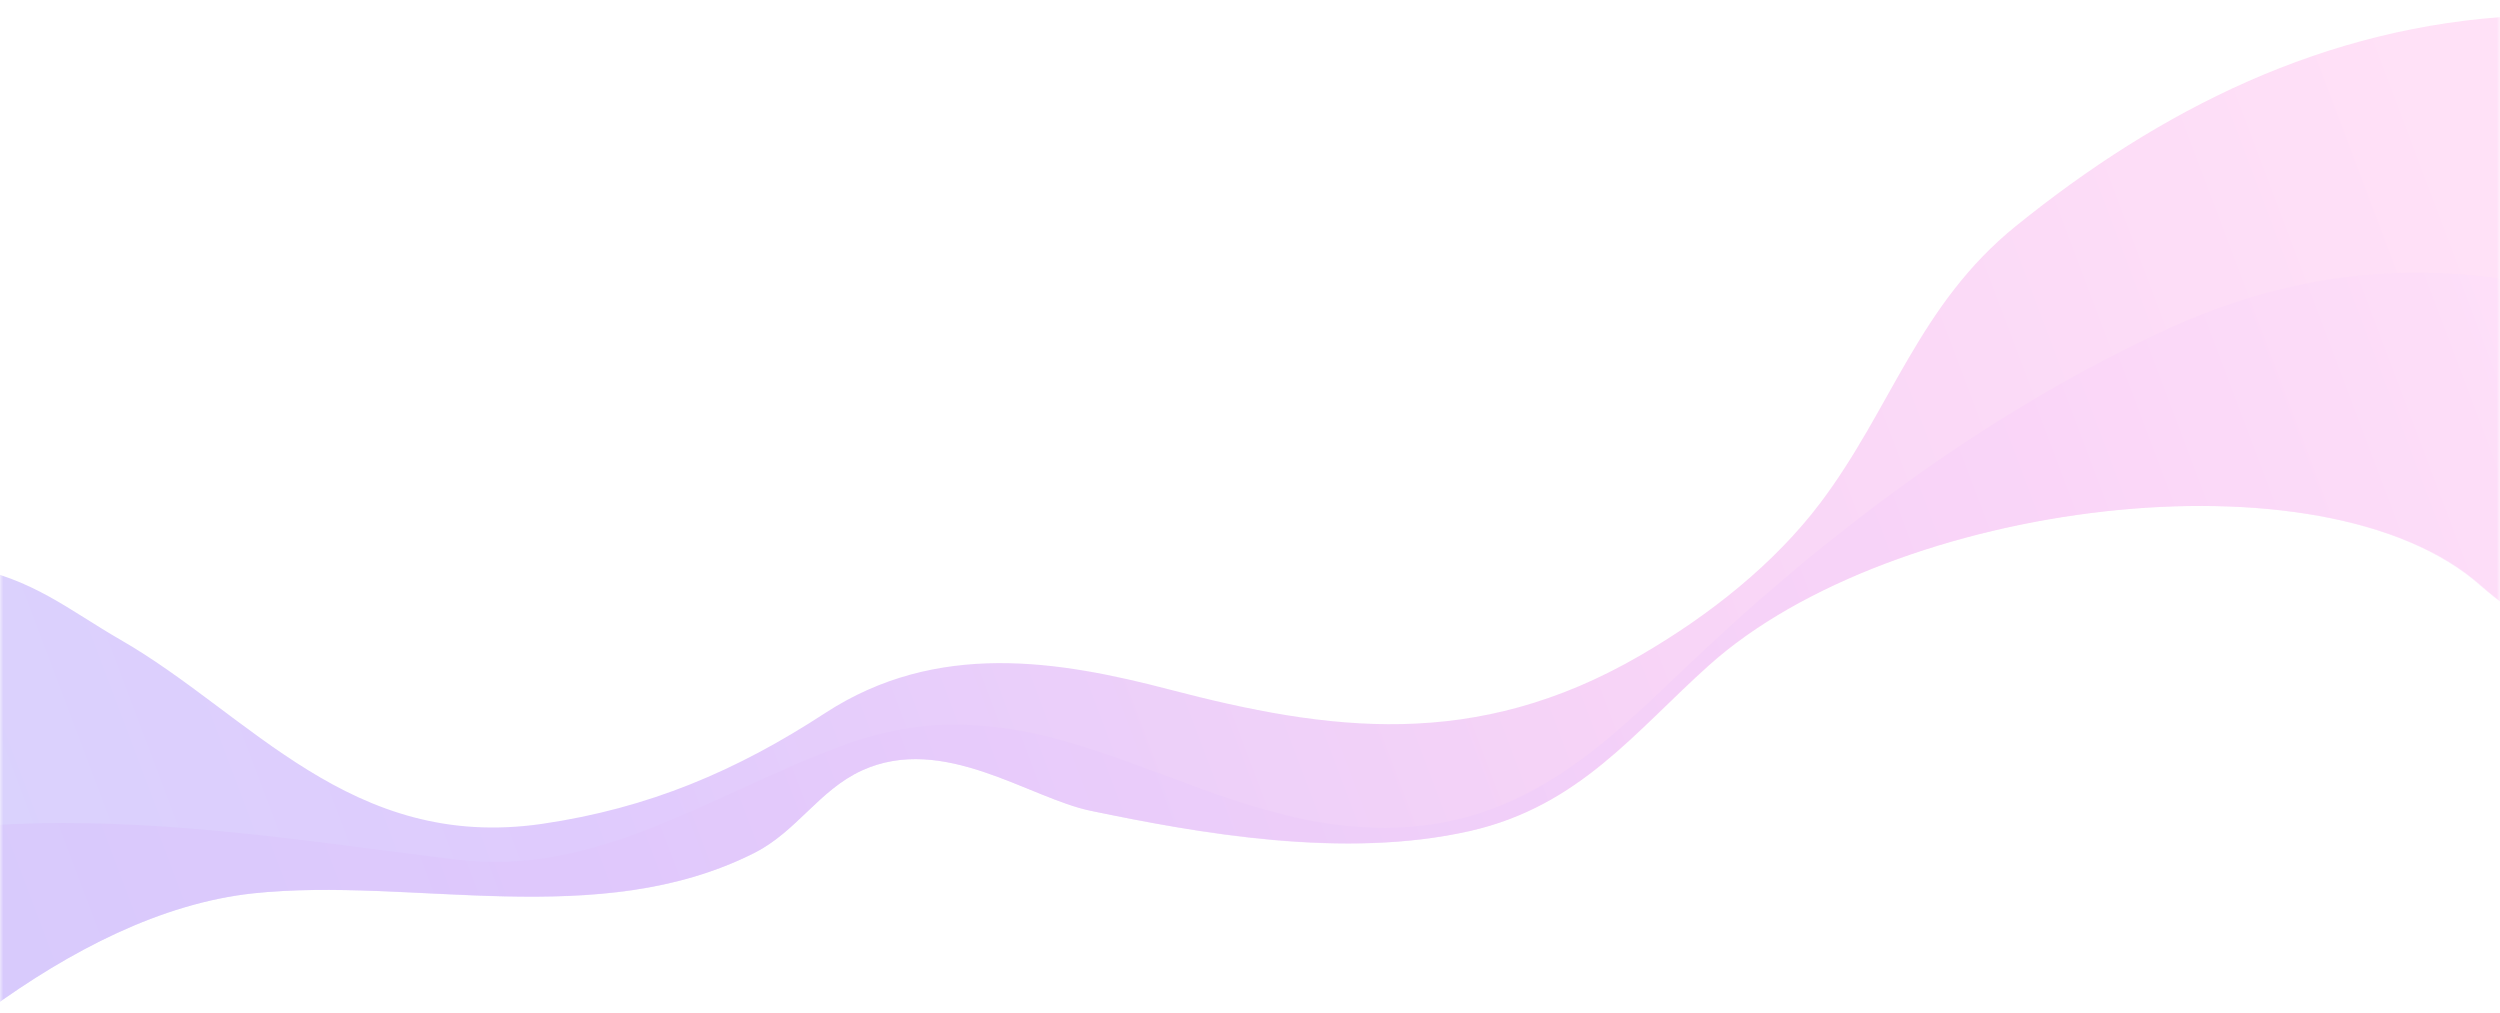 <svg width="375" height="152" viewBox="0 0 375 152" fill="none" xmlns="http://www.w3.org/2000/svg">
<mask id="mask0" style="mask-type:alpha" maskUnits="userSpaceOnUse" x="0" y="0" width="375" height="152">
<rect width="375" height="152" fill="#C4C4C4" fill-opacity="0.4"/>
</mask>
<g mask="url(#mask0)">
<path d="M418.356 5.893C405.71 2.727 391.71 1.698 377.779 2.401C348.66 3.878 323.879 16.532 302.396 33.897C287.802 45.682 283.749 61.247 273.046 75.443C266.231 84.47 256.545 92.235 245.999 98.339C221.222 112.706 199.277 109.668 175.421 103.426C158.893 99.109 140.55 96.019 123.769 106.96C110.457 115.643 97.322 121.236 81.323 123.578C52.581 127.755 37.479 107.105 18.085 95.974C10.322 91.505 4.833 86.719 -5.115 84.971C-18.782 82.506 -33.701 84.305 -48.101 87.939C-47.351 92.71 -45.122 99.54 -46.866 104.666C-48.432 109.183 -53.57 113.832 -56.618 117.826C-65.036 128.948 -61.103 132.245 -50.685 137.246C-39.481 142.626 -39.082 146.311 -37.434 157.015C-36.209 164.901 -34.968 172.826 -33.794 180.731C-16.559 162.172 10.443 136.992 37.941 134.006C61.803 131.447 89.716 139.767 113.17 127.93C119.548 124.709 122.83 118.551 129.298 115.566C141.51 110.006 154.355 119.731 163.661 121.631C179.566 124.92 201.65 128.943 220.586 124.634C236.934 120.896 245.271 109.715 256.363 99.794C283.895 75.091 348.587 66.947 372.119 87.798C399.01 111.666 438.874 96.565 465.258 69.903C449.602 48.56 434.012 27.237 418.356 5.893Z" fill="url(#paint0_linear)"/>
<path opacity="0.48" d="M163.661 121.631C154.406 119.711 141.51 110.006 129.298 115.567C122.815 118.511 119.533 124.67 113.17 127.93C89.731 139.807 61.752 131.466 37.941 134.006C10.494 136.972 -16.559 162.172 -33.794 180.731C-34.974 172.964 -36.207 165.216 -37.388 157.449C-39.012 146.961 -39.336 142.391 -50.898 137.146C-10.847 116.197 30.486 124.322 68.266 128.916C89.762 131.537 105.964 119.37 126.679 111.727C158.657 99.875 180.97 126.781 212.212 123.961C231.481 122.234 243.362 108.992 255.877 97.27C276.003 78.478 299.55 61.01 325.72 49.095C376.418 26.02 422.846 56.138 448.534 83.936C421.819 102.916 392.947 106.285 372.002 87.797C348.353 66.946 283.829 75.07 256.246 99.794C245.154 109.714 236.817 120.896 220.469 124.633C201.614 129.002 179.515 124.939 163.661 121.631Z" fill="url(#paint1_linear)"/>
</g>
<defs>
<linearGradient id="paint0_linear" x1="438.001" y1="-2.264" x2="-42.131" y2="179.08" gradientUnits="userSpaceOnUse">
<stop offset="0.151" stop-color="#FFB3EA"/>
<stop offset="0.427" stop-color="#EC93EA"/>
<stop offset="0.724" stop-color="#B07CFA"/>
<stop offset="0.859" stop-color="#A58BF9"/>
<stop offset="1" stop-color="#97A0F8"/>
</linearGradient>
<linearGradient id="paint1_linear" x1="426.662" y1="25.845" x2="-28.065" y2="197.594" gradientUnits="userSpaceOnUse">
<stop stop-color="#FFC2F6"/>
<stop offset="0.266" stop-color="#ED89EF"/>
<stop offset="1" stop-color="#8B5DF8"/>
</linearGradient>
</defs>
</svg>
